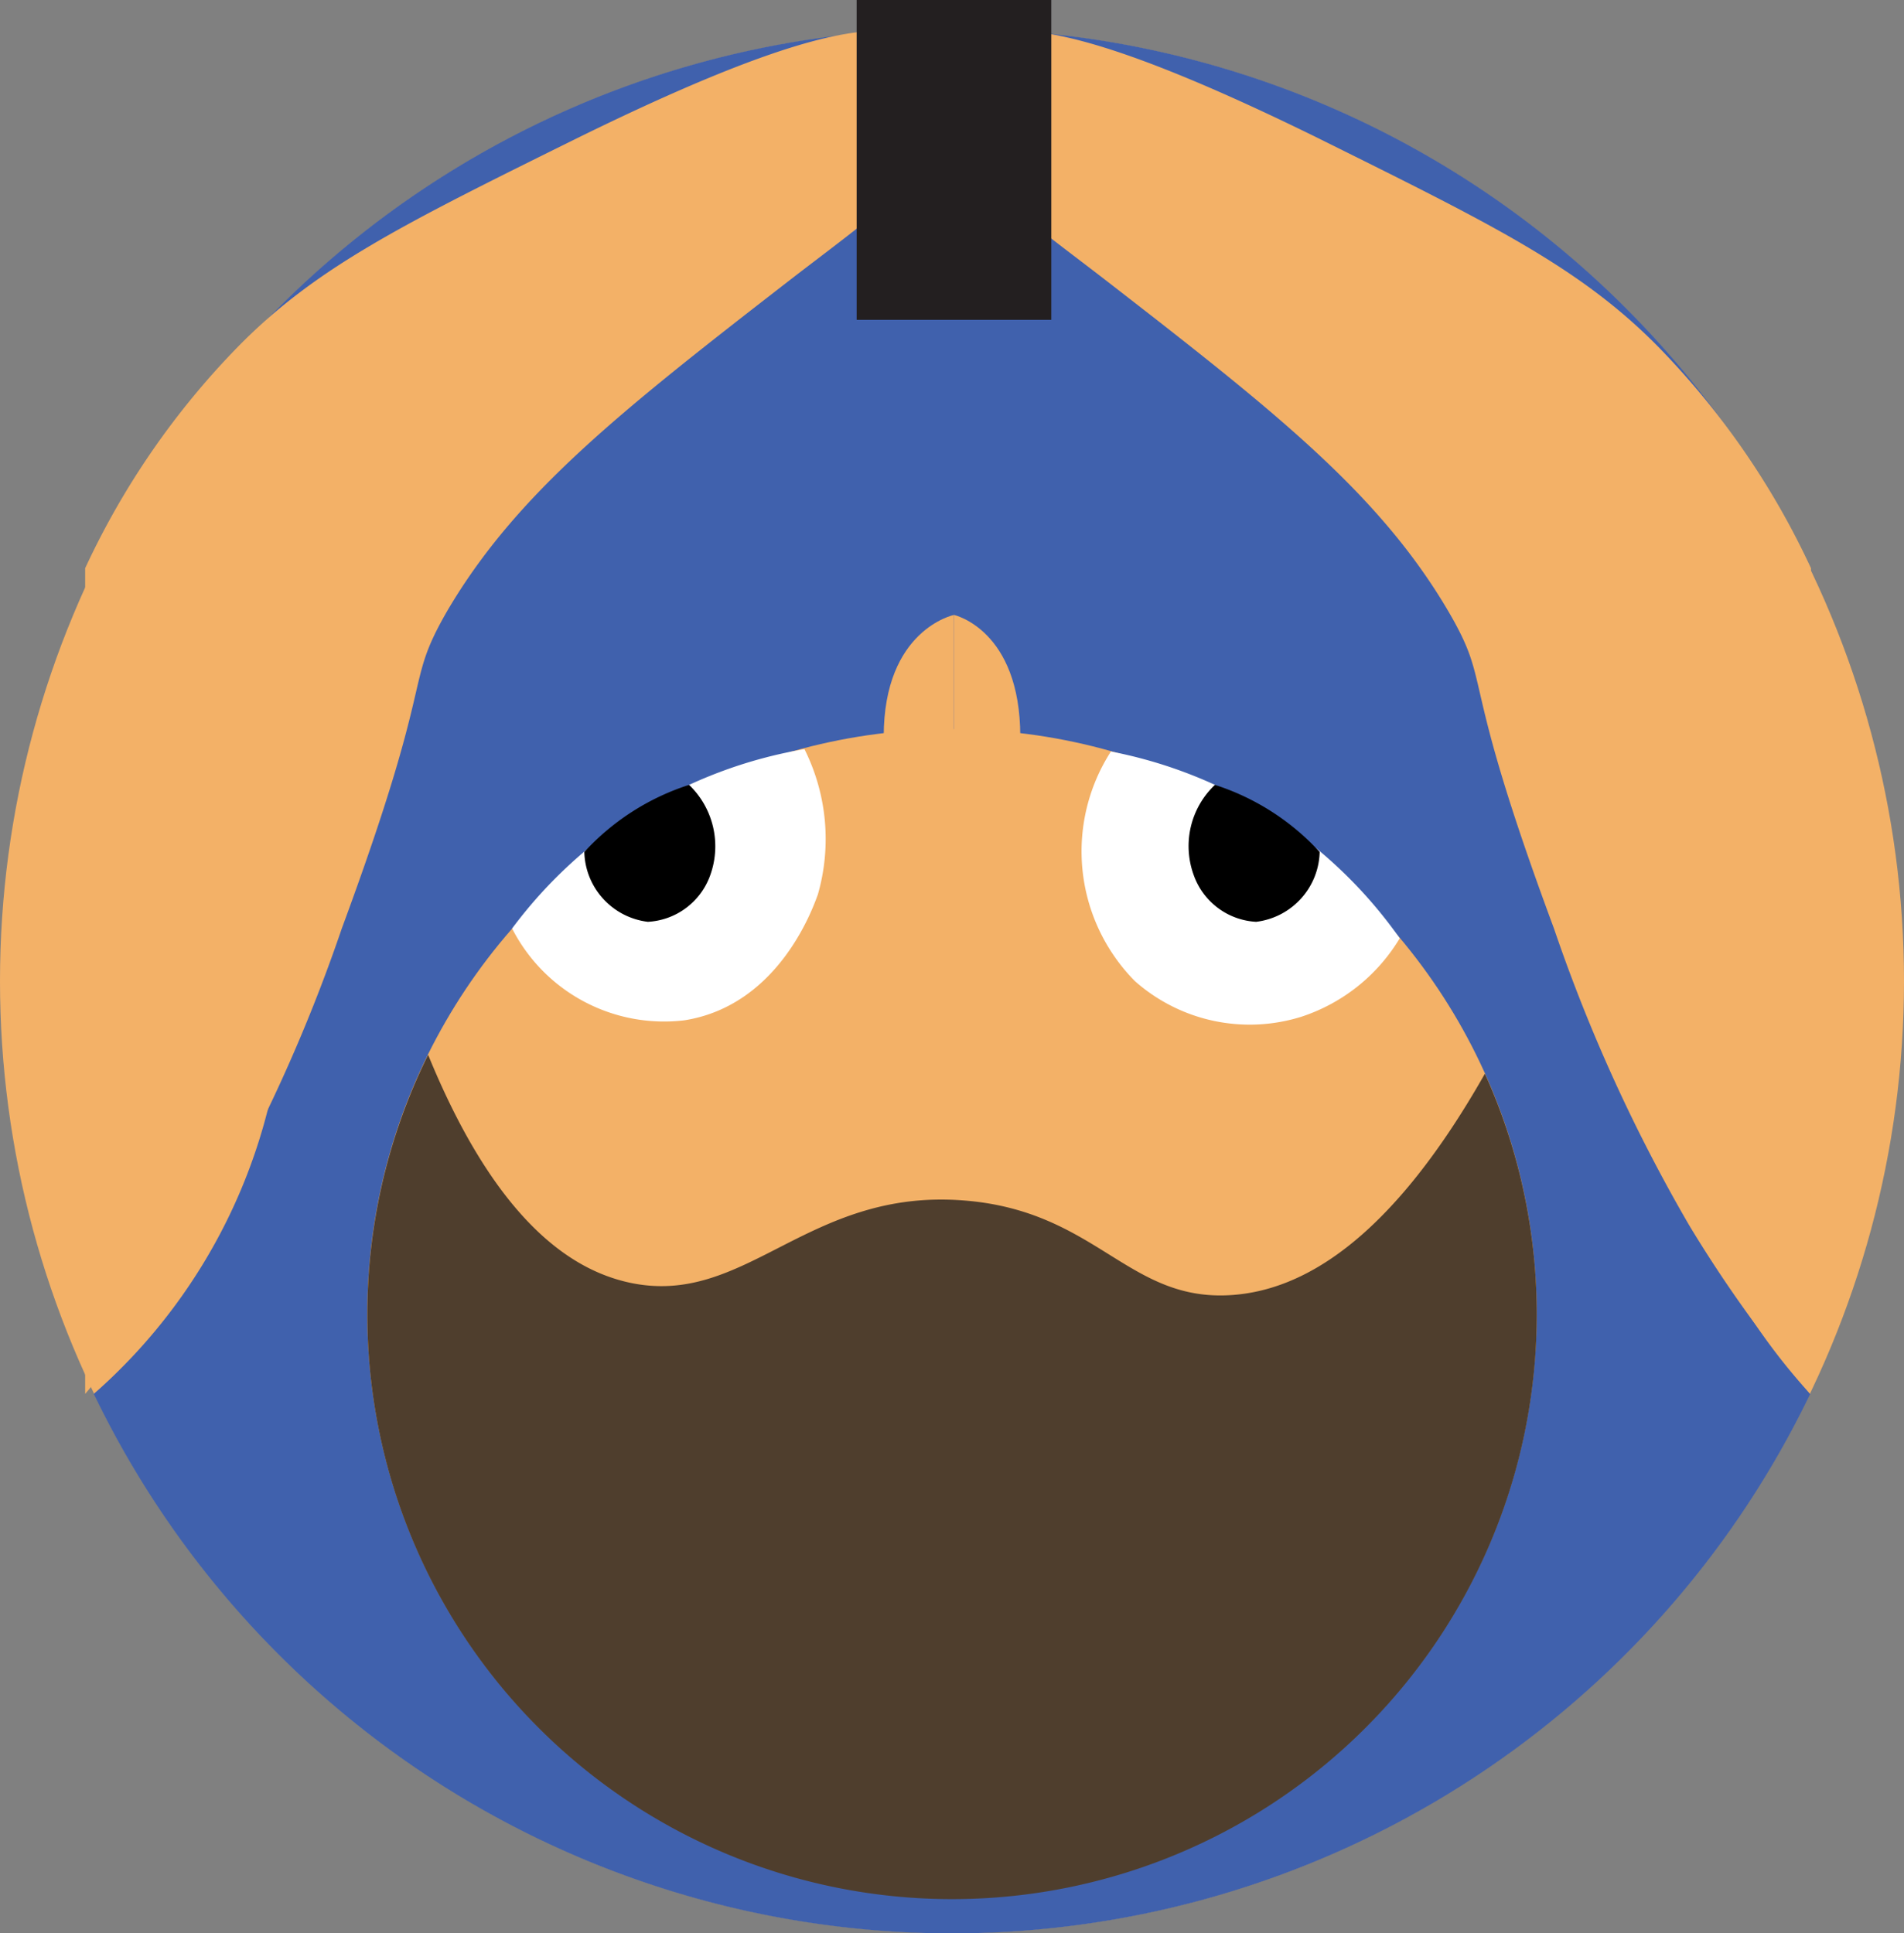 <svg xmlns="http://www.w3.org/2000/svg" viewBox="0 0 48.52 49.26"><rect x="0" y="0" width="48.52" height="49.26" fill="#808080" stroke="none"/><defs><style>.cls-1{fill:#f3b167;}.cls-2{fill:none;}.cls-3{fill:#4061ad;}.cls-4{fill:#231f20;}.cls-5{fill:#fff;}.cls-6{fill:#4f3e2d;}</style></defs><g id="test"><circle class="cls-1" cx="24.26" cy="25" r="24.26"/></g><g id="ruha"><path class="cls-2" d="M25.5,25" transform="translate(-0.74)"/><path class="cls-2" d="M3.13,14.48" transform="translate(-0.74)"/><path class="cls-3" d="M46.87,14.48a24.27,24.27,0,0,0-43.74,0A14.31,14.31,0,0,1,8,25,14.31,14.31,0,0,1,3.13,35.52a24.27,24.27,0,0,0,43.74,0,15.57,15.57,0,0,1,0-21Z" transform="translate(-0.74)"/></g><g id="kar"><path class="cls-1" d="M46.87,35.52a33.33,33.33,0,0,1-3.08-4.29,42,42,0,0,1-3.45-7.57c-2.47-6.65-1.54-6.11-2.69-8.08-1.76-3-4.41-5.09-8.76-8.46-2.2-1.7-4.67-3.38-4.3-4.94a1.82,1.82,0,0,1,.72-1c.89-.66,2.55-.84,9,2.33C38.76,5.72,41,6.81,43,8.84a20.28,20.28,0,0,1,3.89,5.64Z" transform="translate(-0.74)"/><path class="cls-1" d="M55.63,6.91" transform="translate(-0.74)"/><path class="cls-1" d="M2.91,35.52A33.33,33.33,0,0,0,6,31.23a42,42,0,0,0,3.45-7.57C11.91,17,11,17.55,12.13,15.58c1.76-3,4.41-5.09,8.76-8.46,2.2-1.7,4.67-3.38,4.3-4.94a1.82,1.82,0,0,0-.72-1c-.89-.66-2.55-.84-9,2.33C11,5.72,8.79,6.81,6.8,8.84a20.28,20.28,0,0,0-3.89,5.64Z" transform="translate(-0.74)"/></g><g id="Layer_8" data-name="Layer 8"><rect class="cls-4" x="21.83" width="4.96" height="8.15"/></g><g id="fej"><circle class="cls-1" cx="24.26" cy="33.48" r="14.9"/></g><g id="orr"><path class="cls-1" d="M25.05,18.67v-3s1.69.37,1.69,3.1Z" transform="translate(-0.74)"/><path class="cls-1" d="M25.05,18.67v-3s-1.79.37-1.79,3.1Z" transform="translate(-0.74)"/></g><g id="szem"><path class="cls-5" d="M13.79,23.66A4.35,4.35,0,0,0,18.18,26c2.47-.39,3.32-3,3.4-3.2a5.12,5.12,0,0,0-.34-3.71A11.75,11.75,0,0,0,13.79,23.66Z" transform="translate(-0.74)"/><path d="M15.63,21.69a1.84,1.84,0,0,0,1.62,1.8,1.79,1.79,0,0,0,1.59-1.19A2.17,2.17,0,0,0,18.3,20a6.21,6.21,0,0,0-2.67,1.71Z" transform="translate(-0.74)"/><path class="cls-5" d="M29.05,19.15A4.7,4.7,0,0,0,29.66,25a4.41,4.41,0,0,0,4.24.91,4.59,4.59,0,0,0,2.51-2A11.74,11.74,0,0,0,29.05,19.15Z" transform="translate(-0.74)"/><path d="M34.37,21.69a1.84,1.84,0,0,1-1.62,1.8,1.79,1.79,0,0,1-1.59-1.19A2.15,2.15,0,0,1,31.7,20a6.21,6.21,0,0,1,2.67,1.71Z" transform="translate(-0.74)"/></g><g id="haj"><path class="cls-6" d="M25.29,30.59c-4-.31-5.55,2.75-8.53,2.09-1.39-.31-3.34-1.47-5.11-5.8a14.9,14.9,0,1,0,26.93.48c-2.5,4.41-4.76,5.52-6.44,5.64C29.48,33.19,28.7,30.85,25.29,30.59Z" transform="translate(-0.74)"/><path class="cls-6" d="M1.43,9.55" transform="translate(-0.74)"/></g></svg>